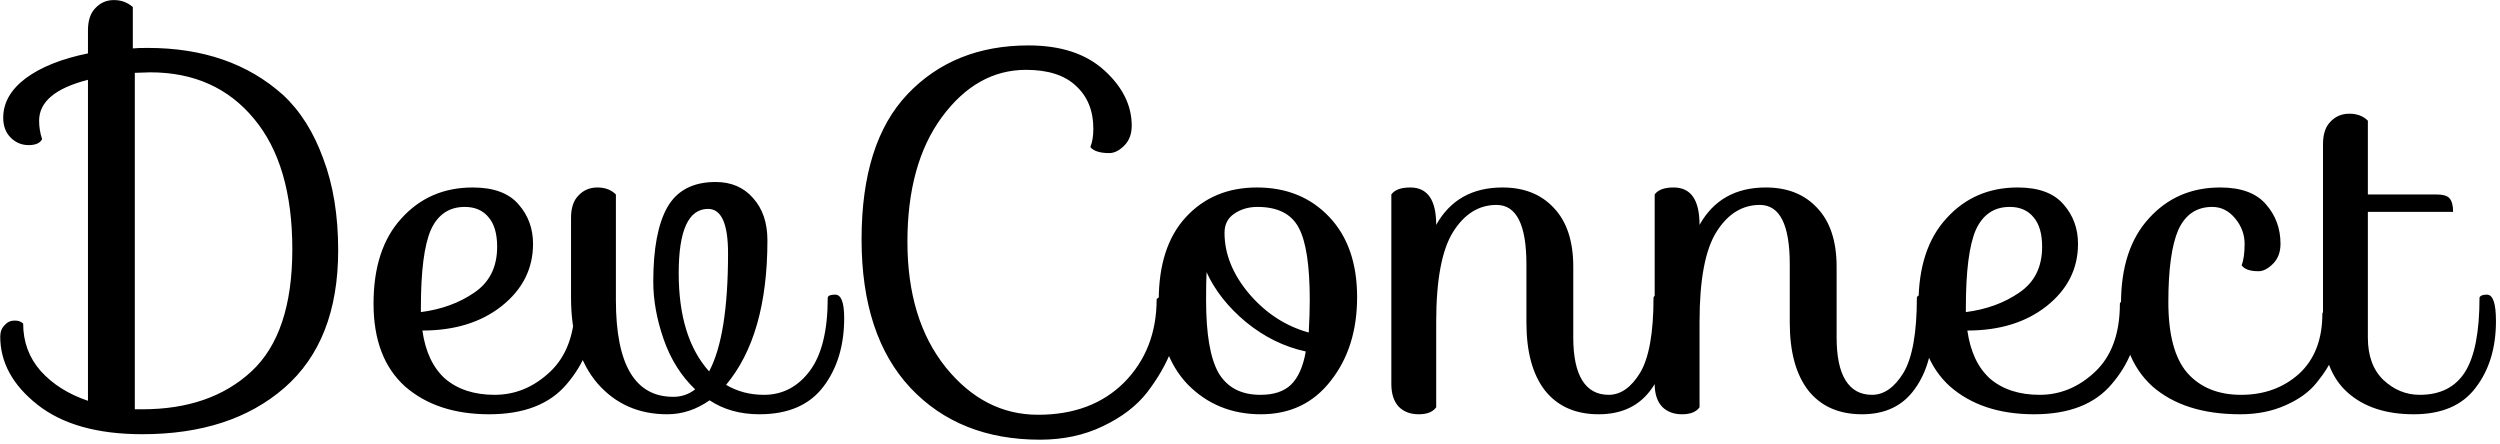 <svg width="321" height="57" viewBox="0 0 321 57" fill="none" xmlns="http://www.w3.org/2000/svg">
<path d="M0.03 43.208C0.03 42.611 0.222 42.12 0.606 41.736C0.948 41.352 1.374 41.16 1.886 41.16C2.356 41.16 2.718 41.288 2.974 41.544C2.974 43.891 3.721 45.917 5.214 47.624C6.75 49.331 8.777 50.611 11.294 51.464V10.248C7.113 11.315 5.022 13.064 5.022 15.496C5.022 16.307 5.15 17.096 5.406 17.864C5.15 18.376 4.574 18.632 3.678 18.632C2.782 18.632 2.014 18.312 1.374 17.672C0.734 17.032 0.414 16.179 0.414 15.112C0.414 13.192 1.374 11.507 3.294 10.056C5.257 8.605 7.924 7.539 11.294 6.856V3.912C11.294 2.632 11.614 1.672 12.254 1.032C12.894 0.349 13.684 0.008 14.622 0.008C15.561 0.008 16.372 0.307 17.054 0.904V6.216C17.481 6.173 18.121 6.152 18.974 6.152C26.057 6.152 31.838 8.157 36.318 12.168C38.537 14.216 40.265 16.947 41.502 20.36C42.782 23.731 43.422 27.656 43.422 32.136C43.422 39.901 41.118 45.789 36.51 49.8C31.945 53.768 25.865 55.752 18.27 55.752C12.51 55.752 8.03 54.493 4.83 51.976C1.63 49.459 0.03 46.536 0.03 43.208ZM19.294 9.288L17.31 9.352V52.552H18.27C24.116 52.552 28.788 50.931 32.286 47.688C35.785 44.445 37.534 39.219 37.534 32.008C37.534 24.755 35.892 19.165 32.606 15.24C29.321 11.272 24.884 9.288 19.294 9.288ZM74.778 38.6C75.674 38.6 76.122 39.283 76.122 40.648C76.122 43.805 75.013 46.685 72.794 49.288C70.618 51.891 67.29 53.192 62.81 53.192C58.33 53.192 54.725 51.997 51.994 49.608C49.306 47.176 47.962 43.635 47.962 38.984C47.962 34.291 49.157 30.643 51.546 28.04C53.936 25.395 56.986 24.072 60.698 24.072C63.386 24.072 65.349 24.797 66.586 26.248C67.824 27.656 68.442 29.341 68.442 31.304C68.442 34.504 67.098 37.171 64.41 39.304C61.765 41.395 58.373 42.44 54.234 42.44C54.618 45.171 55.6 47.24 57.178 48.648C58.8 50.013 60.912 50.696 63.514 50.696C66.16 50.696 68.528 49.715 70.618 47.752C72.752 45.747 73.818 42.824 73.818 38.984C73.861 38.728 74.181 38.6 74.778 38.6ZM54.042 39.496V40.072C56.688 39.731 58.97 38.899 60.89 37.576C62.853 36.253 63.834 34.291 63.834 31.688C63.834 30.024 63.472 28.765 62.746 27.912C62.021 27.016 60.997 26.568 59.674 26.568C57.669 26.568 56.218 27.549 55.322 29.512C54.469 31.475 54.042 34.803 54.042 39.496ZM73.321 27.976C73.321 26.696 73.641 25.736 74.281 25.096C74.921 24.413 75.732 24.072 76.713 24.072C77.694 24.072 78.484 24.371 79.081 24.968V38.536C79.081 46.813 81.534 50.952 86.441 50.952C87.508 50.952 88.446 50.632 89.257 49.992C87.465 48.285 86.121 46.152 85.225 43.592C84.329 41.032 83.881 38.557 83.881 36.168C83.881 31.944 84.478 28.765 85.673 26.632C86.91 24.456 88.98 23.368 91.881 23.368C93.886 23.368 95.486 24.051 96.681 25.416C97.918 26.781 98.537 28.595 98.537 30.856C98.537 39.005 96.766 45.192 93.225 49.416C94.676 50.269 96.297 50.696 98.089 50.696C100.478 50.696 102.441 49.672 103.977 47.624C105.513 45.576 106.281 42.44 106.281 38.216C106.324 37.96 106.644 37.832 107.241 37.832C108.009 37.832 108.393 38.835 108.393 40.84C108.393 44.381 107.497 47.325 105.705 49.672C103.913 52.019 101.182 53.192 97.513 53.192C95.038 53.192 92.905 52.595 91.113 51.4C89.406 52.595 87.593 53.192 85.673 53.192C82.004 53.192 79.017 51.869 76.713 49.224C74.452 46.579 73.321 42.909 73.321 38.216V27.976ZM90.921 26.824C88.404 26.824 87.145 29.576 87.145 35.08C87.145 40.584 88.446 44.787 91.049 47.688C92.67 44.659 93.481 39.603 93.481 32.52C93.481 28.723 92.628 26.824 90.921 26.824ZM148.513 38.408C148.727 38.152 149.089 38.024 149.601 38.024C150.156 38.024 150.604 38.216 150.945 38.6C151.287 38.984 151.457 39.709 151.457 40.776C151.457 41.843 151.095 43.272 150.369 45.064C149.687 46.813 148.663 48.584 147.297 50.376C145.932 52.125 144.033 53.576 141.601 54.728C139.212 55.88 136.524 56.456 133.537 56.456C126.625 56.456 121.079 54.237 116.897 49.8C112.716 45.32 110.625 38.963 110.625 30.728C110.625 22.451 112.588 16.243 116.513 12.104C120.481 7.923 125.665 5.832 132.065 5.832C136.204 5.832 139.447 6.899 141.793 9.032C144.14 11.165 145.313 13.533 145.313 16.136C145.313 17.203 144.993 18.056 144.353 18.696C143.713 19.336 143.073 19.656 142.433 19.656C141.239 19.656 140.428 19.4 140.001 18.888C140.257 18.248 140.385 17.459 140.385 16.52C140.385 14.216 139.639 12.381 138.145 11.016C136.695 9.651 134.561 8.968 131.745 8.968C127.521 8.968 123.916 10.995 120.929 15.048C117.985 19.059 116.513 24.392 116.513 31.048C116.513 37.704 118.156 43.08 121.441 47.176C124.727 51.229 128.673 53.256 133.281 53.256C137.889 53.256 141.58 51.869 144.353 49.096C147.127 46.28 148.513 42.717 148.513 38.408ZM161.389 24.072C165.186 24.072 168.28 25.331 170.669 27.848C173.058 30.365 174.253 33.8 174.253 38.152C174.253 42.461 173.122 46.045 170.861 48.904C168.642 51.763 165.656 53.192 161.901 53.192C158.146 53.192 155.01 51.912 152.493 49.352C150.018 46.749 148.781 43.165 148.781 38.6C148.781 33.992 149.933 30.429 152.237 27.912C154.584 25.352 157.634 24.072 161.389 24.072ZM161.453 26.568C160.301 26.568 159.298 26.867 158.445 27.464C157.634 28.019 157.229 28.829 157.229 29.896C157.229 32.627 158.296 35.251 160.429 37.768C162.562 40.243 165.101 41.885 168.045 42.696C168.13 41.075 168.173 39.688 168.173 38.536C168.173 34.099 167.704 31.005 166.765 29.256C165.826 27.464 164.056 26.568 161.453 26.568ZM154.861 38.536C154.861 42.888 155.394 46.003 156.461 47.88C157.57 49.757 159.362 50.696 161.837 50.696C163.544 50.696 164.845 50.269 165.741 49.416C166.68 48.52 167.32 47.091 167.661 45.128C164.888 44.531 162.328 43.272 159.981 41.352C157.677 39.432 155.992 37.299 154.925 34.952C154.882 35.677 154.861 36.872 154.861 38.536ZM213.272 37.832C214.04 37.832 214.424 38.963 214.424 41.224C214.424 44.851 213.635 47.752 212.056 49.928C210.52 52.104 208.259 53.192 205.272 53.192C202.286 53.192 199.982 52.168 198.36 50.12C196.782 48.072 195.992 45.171 195.992 41.416V33.928C195.992 28.851 194.712 26.312 192.152 26.312C189.891 26.312 188.035 27.464 186.584 29.768C185.134 32.072 184.408 35.933 184.408 41.352V52.296C183.982 52.893 183.235 53.192 182.168 53.192C181.102 53.192 180.248 52.872 179.608 52.232C178.968 51.549 178.648 50.568 178.648 49.288V24.968C179.075 24.371 179.886 24.072 181.08 24.072C183.299 24.072 184.408 25.672 184.408 28.872C186.2 25.672 189.038 24.072 192.92 24.072C195.694 24.072 197.891 24.947 199.512 26.696C201.176 28.445 202.008 30.963 202.008 34.248V43.336C202.008 45.768 202.392 47.603 203.16 48.84C203.928 50.077 205.059 50.696 206.552 50.696C208.088 50.696 209.432 49.757 210.584 47.88C211.736 45.96 212.312 42.739 212.312 38.216C212.355 37.96 212.675 37.832 213.272 37.832ZM247.085 37.832C247.853 37.832 248.237 38.963 248.237 41.224C248.237 44.851 247.448 47.752 245.869 49.928C244.333 52.104 242.072 53.192 239.085 53.192C236.098 53.192 233.794 52.168 232.173 50.12C230.594 48.072 229.805 45.171 229.805 41.416V33.928C229.805 28.851 228.525 26.312 225.965 26.312C223.704 26.312 221.848 27.464 220.397 29.768C218.946 32.072 218.221 35.933 218.221 41.352V52.296C217.794 52.893 217.048 53.192 215.981 53.192C214.914 53.192 214.061 52.872 213.421 52.232C212.781 51.549 212.461 50.568 212.461 49.288V24.968C212.888 24.371 213.698 24.072 214.893 24.072C217.112 24.072 218.221 25.672 218.221 28.872C220.013 25.672 222.85 24.072 226.733 24.072C229.506 24.072 231.704 24.947 233.325 26.696C234.989 28.445 235.821 30.963 235.821 34.248V43.336C235.821 45.768 236.205 47.603 236.973 48.84C237.741 50.077 238.872 50.696 240.365 50.696C241.901 50.696 243.245 49.757 244.397 47.88C245.549 45.96 246.125 42.739 246.125 38.216C246.168 37.96 246.488 37.832 247.085 37.832ZM273.153 38.6C274.049 38.6 274.497 39.283 274.497 40.648C274.497 43.805 273.388 46.685 271.169 49.288C268.993 51.891 265.665 53.192 261.185 53.192C256.705 53.192 253.1 51.997 250.369 49.608C247.681 47.176 246.337 43.635 246.337 38.984C246.337 34.291 247.532 30.643 249.921 28.04C252.311 25.395 255.361 24.072 259.073 24.072C261.761 24.072 263.724 24.797 264.961 26.248C266.199 27.656 266.817 29.341 266.817 31.304C266.817 34.504 265.473 37.171 262.785 39.304C260.14 41.395 256.748 42.44 252.609 42.44C252.993 45.171 253.975 47.24 255.553 48.648C257.175 50.013 259.287 50.696 261.889 50.696C264.535 50.696 266.903 49.715 268.993 47.752C271.127 45.747 272.193 42.824 272.193 38.984C272.236 38.728 272.556 38.6 273.153 38.6ZM252.417 39.496V40.072C255.063 39.731 257.345 38.899 259.265 37.576C261.228 36.253 262.209 34.291 262.209 31.688C262.209 30.024 261.847 28.765 261.121 27.912C260.396 27.016 259.372 26.568 258.049 26.568C256.044 26.568 254.593 27.549 253.697 29.512C252.844 31.475 252.417 34.803 252.417 39.496ZM299.152 39.88C300.048 39.88 300.496 40.499 300.496 41.736C300.496 42.973 300.24 44.211 299.728 45.448C299.216 46.685 298.469 47.901 297.488 49.096C296.549 50.291 295.205 51.272 293.456 52.04C291.749 52.808 289.808 53.192 287.632 53.192C282.853 53.192 279.099 51.997 276.368 49.608C273.68 47.176 272.336 43.635 272.336 38.984C272.336 34.291 273.531 30.643 275.92 28.04C278.309 25.395 281.36 24.072 285.072 24.072C287.76 24.072 289.723 24.797 290.96 26.248C292.197 27.656 292.816 29.341 292.816 31.304C292.816 32.371 292.496 33.224 291.856 33.864C291.216 34.504 290.597 34.824 290 34.824C288.891 34.824 288.165 34.568 287.824 34.056C288.08 33.416 288.208 32.499 288.208 31.304C288.208 30.109 287.803 29.021 286.992 28.04C286.181 27.059 285.2 26.568 284.048 26.568C282.043 26.568 280.592 27.549 279.696 29.512C278.843 31.475 278.416 34.568 278.416 38.792C278.416 42.973 279.227 46.003 280.848 47.88C282.512 49.757 284.816 50.696 287.76 50.696C290.704 50.696 293.179 49.8 295.184 48.008C297.189 46.173 298.192 43.592 298.192 40.264C298.235 40.008 298.555 39.88 299.152 39.88ZM298.273 18.504C298.273 17.224 298.593 16.264 299.233 15.624C299.873 14.941 300.684 14.6 301.665 14.6C302.647 14.6 303.436 14.899 304.033 15.496V24.968H312.801C313.697 24.968 314.273 25.139 314.529 25.48C314.828 25.821 314.977 26.397 314.977 27.208H304.033V43.336C304.033 45.683 304.695 47.496 306.017 48.776C307.383 50.056 308.94 50.696 310.689 50.696C313.335 50.696 315.276 49.715 316.513 47.752C317.751 45.789 318.369 42.611 318.369 38.216C318.455 37.96 318.775 37.832 319.329 37.832C320.097 37.832 320.481 38.963 320.481 41.224C320.481 44.68 319.607 47.539 317.857 49.8C316.151 52.061 313.505 53.192 309.921 53.192C306.337 53.192 303.5 52.253 301.409 50.376C299.319 48.499 298.273 45.704 298.273 41.992V18.504Z" fill="black"/>
</svg>
